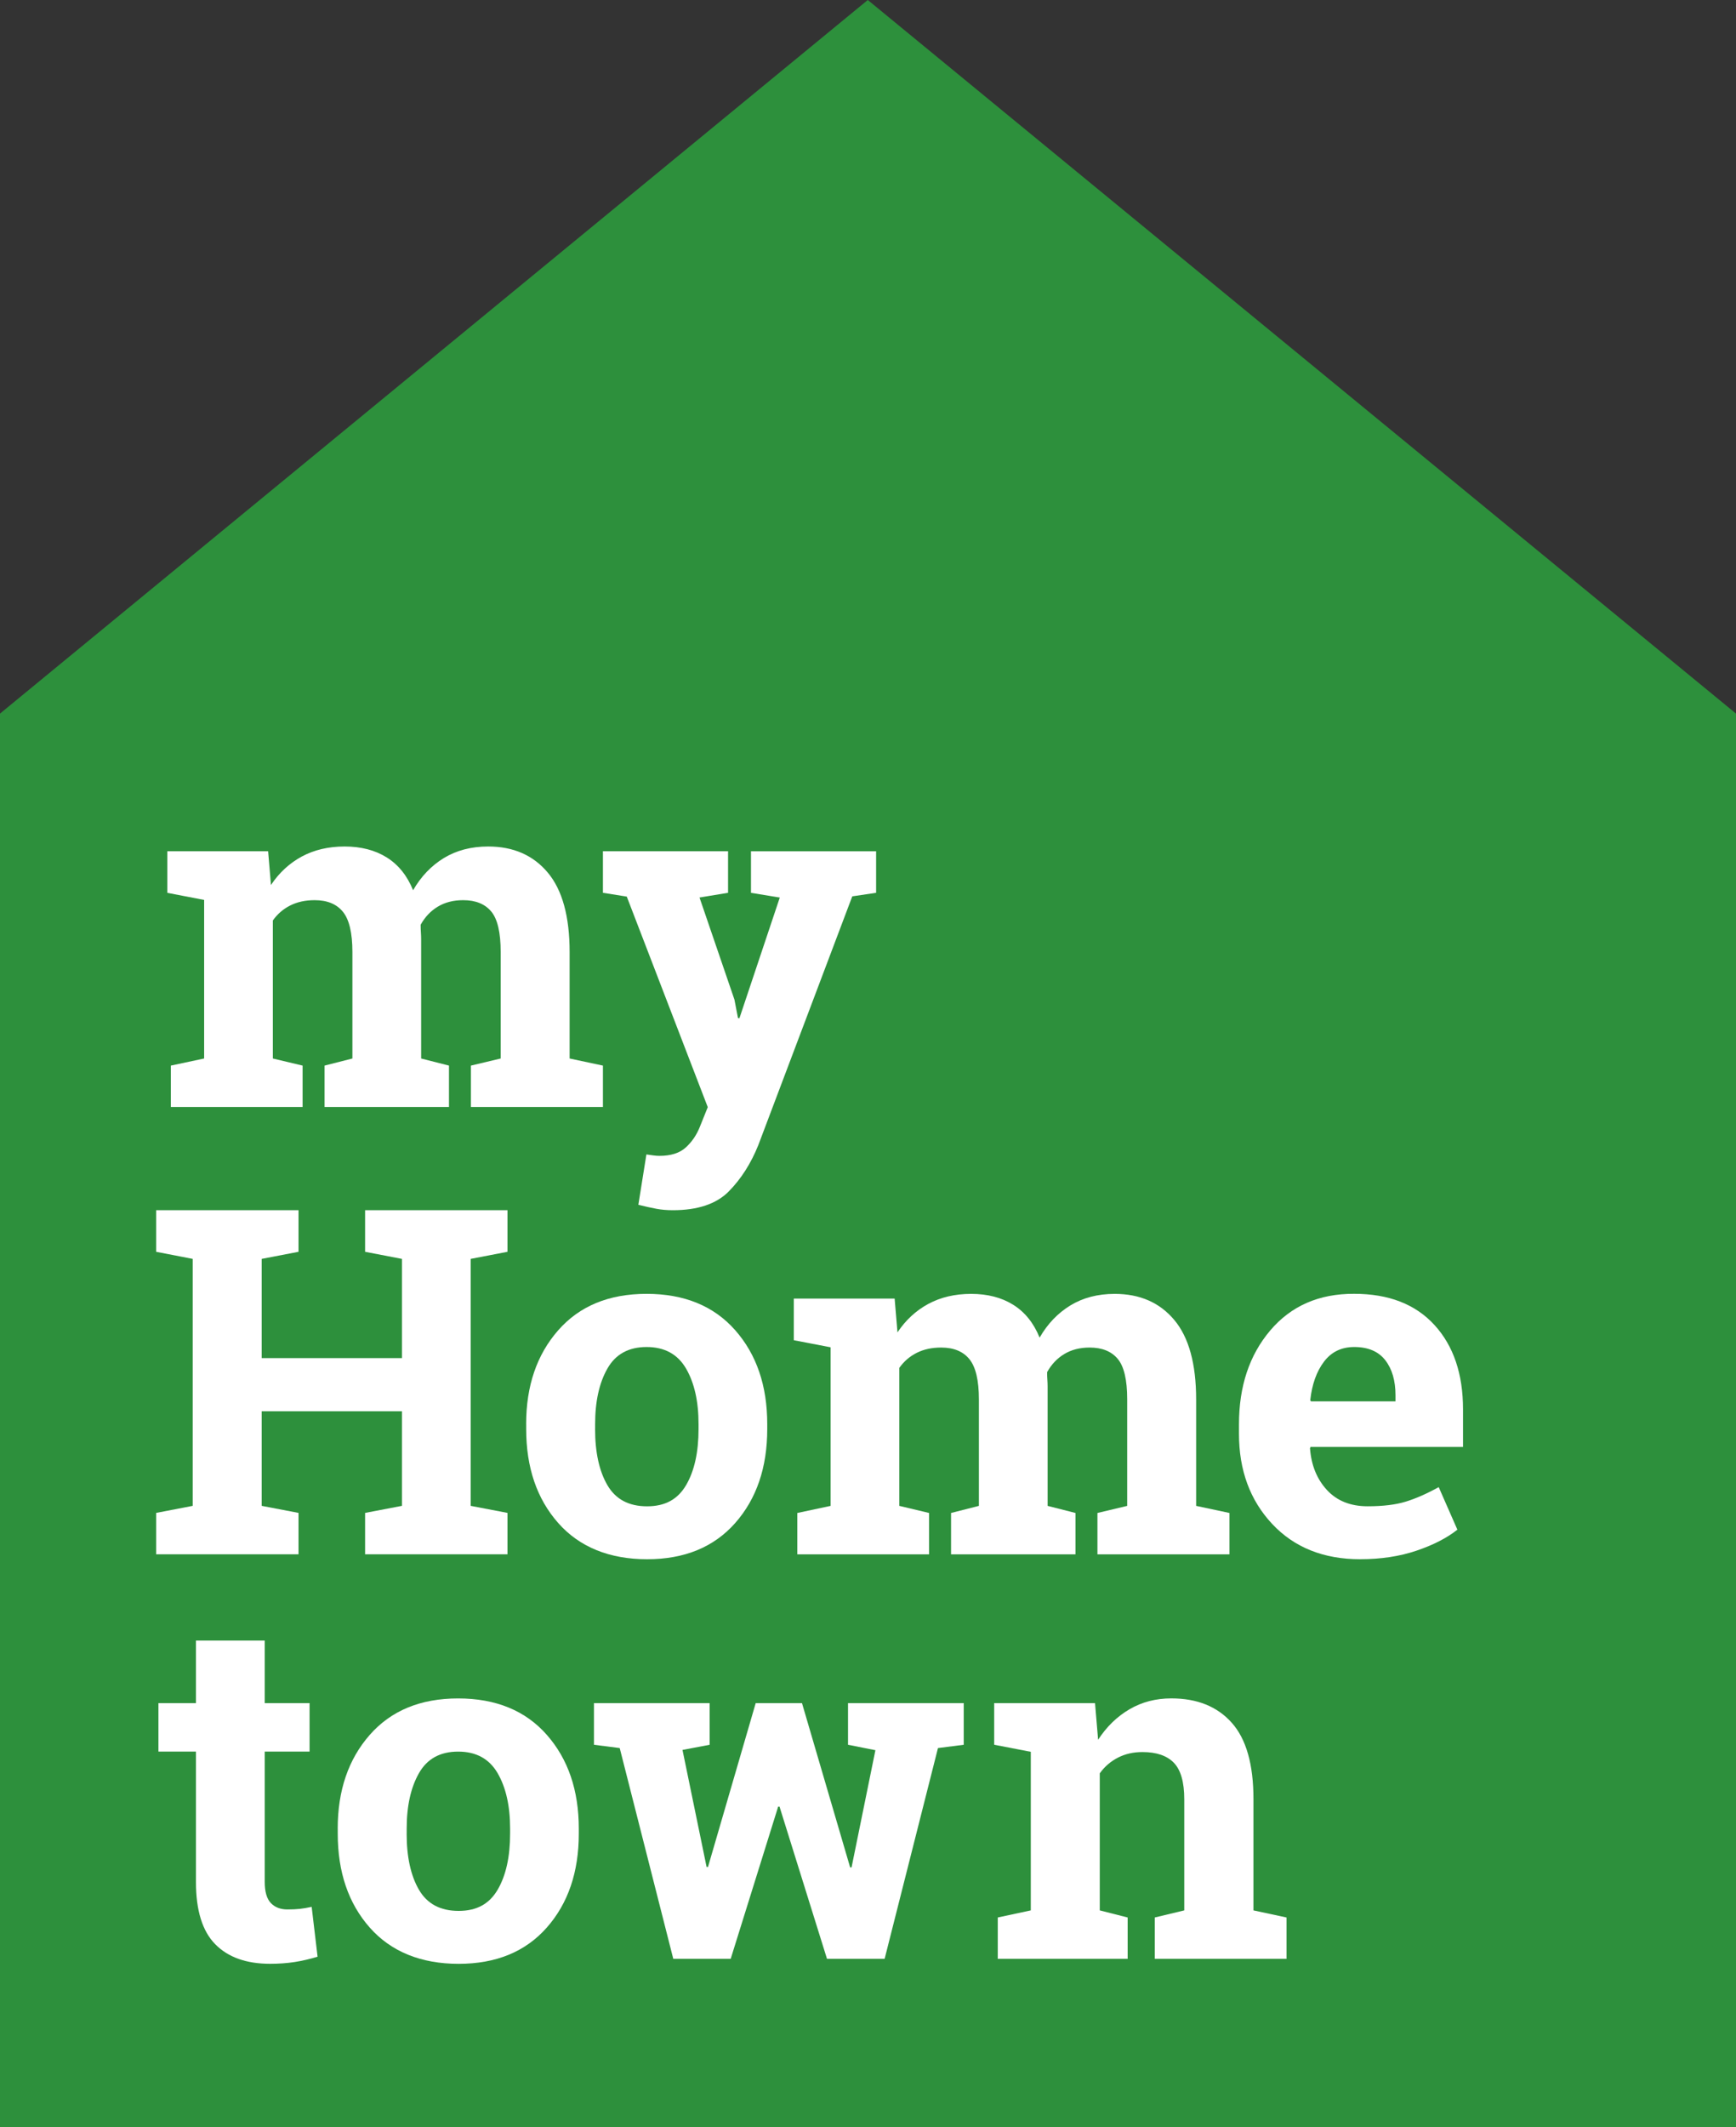 <?xml version="1.0" encoding="UTF-8"?><svg id="a" xmlns="http://www.w3.org/2000/svg" viewBox="0 0 490 600"><rect x="0" y="0" width="490" height="600" fill="#333333" stroke="none"/><polygon points="244.94 0 0 201.28 0 600 490 600 490 201.28 244.94 0" fill="#2d903c" stroke-width="0"/><path d="M47.22,251.83v-11.73h28.46l.8,9.53c2.31-3.46,5.21-6.14,8.7-8.03,3.49-1.88,7.52-2.83,12.1-2.83s8.58,1.02,11.86,3.07c3.29,2.05,5.78,5.13,7.46,9.27,2.22-3.87,5.11-6.89,8.66-9.07,3.56-2.17,7.73-3.27,12.53-3.27,7.11,0,12.72,2.46,16.83,7.37,4.11,4.91,6.16,12.39,6.16,22.43v30l9.4,2v11.67h-37.26v-11.67l8.4-2v-30.06c0-5.47-.89-9.27-2.66-11.4-1.78-2.13-4.42-3.2-7.93-3.2-2.75,0-5.14.61-7.16,1.83-2.03,1.22-3.63,2.93-4.84,5.1,0,.84.02,1.57.07,2.17.04.6.07,1.21.07,1.83v33.73l7.86,2v11.67h-35.12v-11.67l7.86-2v-30.06c0-5.33-.89-9.1-2.66-11.3-1.78-2.2-4.44-3.3-8-3.3-2.62,0-4.92.5-6.9,1.5-1.98,1-3.61,2.41-4.9,4.23v38.93l8.4,2v11.67h-37.19v-11.67l9.4-2v-44.73l-10.4-2Z" fill="#fff" stroke-width="0"/><path d="M247.29,251.83l-6.73,1-26.53,70.19c-2.09,5.2-4.88,9.55-8.36,13.07-3.49,3.51-8.75,5.27-15.76,5.27-1.64,0-3.19-.13-4.63-.4-1.44-.27-3.14-.64-5.1-1.13l2.27-14.2c.62.09,1.26.18,1.93.27s1.24.13,1.73.13c3.24,0,5.73-.79,7.46-2.37,1.73-1.58,3.07-3.54,4-5.9l2.2-5.47-22.86-59.39-6.73-1.07v-11.73h35.32v11.73l-8.06,1.33,9.86,28.8,1,5.2.4.07,11.4-34.06-8.13-1.33v-11.73h35.32v11.73Z" fill="#fff" stroke-width="0"/><polygon points="44.07 353.09 44.07 341.35 84.26 341.35 84.26 353.09 73.86 355.09 73.86 383.08 113.45 383.08 113.45 355.09 103.05 353.09 103.05 341.35 113.45 341.35 132.85 341.35 143.24 341.35 143.24 353.09 132.85 355.09 132.85 424.75 143.24 426.74 143.24 438.41 103.05 438.41 103.05 426.74 113.45 424.75 113.45 398.08 73.86 398.08 73.86 424.75 84.26 426.74 84.26 438.41 44.07 438.41 44.07 426.74 54.4 424.75 54.4 355.09 44.07 353.09" fill="#fff" stroke-width="0"/><path d="M167.97,403.08c0,6.58,1.16,11.86,3.47,15.83,2.31,3.98,6.04,5.97,11.2,5.97s8.69-2,11.03-6c2.33-4,3.5-9.27,3.5-15.8v-1.4c0-6.4-1.18-11.62-3.53-15.66-2.36-4.04-6.06-6.07-11.13-6.07s-8.76,2.02-11.06,6.07c-2.31,4.04-3.47,9.26-3.47,15.66v1.4ZM148.51,401.68c0-10.75,3.01-19.57,9.03-26.43,6.02-6.87,14.34-10.3,24.96-10.3s19,3.42,25.03,10.27c6.02,6.84,9.03,15.66,9.03,26.46v1.4c0,10.84-3.01,19.67-9.03,26.5-6.02,6.82-14.32,10.23-24.89,10.23s-19.07-3.41-25.09-10.23c-6.02-6.82-9.03-15.65-9.03-26.5v-1.4Z" fill="#fff" stroke-width="0"/><path d="M224.06,378.02v-11.73h28.46l.8,9.53c2.31-3.46,5.21-6.14,8.7-8.03,3.49-1.88,7.52-2.83,12.1-2.83s8.58,1.02,11.86,3.07c3.29,2.05,5.78,5.13,7.46,9.27,2.22-3.87,5.11-6.89,8.66-9.07,3.56-2.17,7.73-3.27,12.53-3.27,7.11,0,12.72,2.46,16.83,7.37,4.11,4.91,6.16,12.39,6.16,22.43v30l9.4,2v11.67h-37.26v-11.67l8.4-2v-30.06c0-5.47-.89-9.27-2.67-11.4-1.78-2.13-4.42-3.2-7.93-3.2-2.75,0-5.14.61-7.16,1.83-2.03,1.22-3.63,2.93-4.84,5.1,0,.84.02,1.57.07,2.17.04.6.07,1.21.07,1.83v33.73l7.86,2v11.67h-35.12v-11.67l7.86-2v-30.06c0-5.33-.89-9.1-2.66-11.3-1.78-2.2-4.44-3.3-8-3.3-2.62,0-4.92.5-6.9,1.5-1.98,1-3.61,2.41-4.9,4.23v38.93l8.4,2v11.67h-37.19v-11.67l9.4-2v-44.73l-10.4-2Z" fill="#fff" stroke-width="0"/><path d="M382.23,379.95c-3.6,0-6.44,1.38-8.53,4.14-2.09,2.76-3.38,6.38-3.87,10.86l.2.33h23.86v-1.73c0-4.13-.97-7.43-2.9-9.9-1.93-2.47-4.85-3.7-8.76-3.7M383.97,439.81c-10.4,0-18.7-3.33-24.93-10-6.22-6.67-9.33-15.13-9.33-25.4v-2.67c0-10.71,2.94-19.53,8.83-26.47,5.88-6.93,13.79-10.38,23.69-10.33,9.73,0,17.29,2.93,22.66,8.8,5.37,5.87,8.06,13.8,8.06,23.8v10.6h-43.06l-.13.4c.36,4.76,1.95,8.67,4.77,11.73,2.82,3.06,6.65,4.6,11.5,4.6,4.31,0,7.89-.43,10.73-1.3,2.84-.87,5.95-2.23,9.33-4.1l5.27,12c-2.98,2.36-6.83,4.33-11.56,5.93-4.73,1.6-10.01,2.4-15.83,2.4" fill="#fff" stroke-width="0"/><path d="M74.72,462.74v17.66h12.66v13.66h-12.66v36.73c0,2.8.58,4.8,1.73,6s2.71,1.8,4.66,1.8c1.33,0,2.5-.05,3.5-.16,1-.11,2.12-.3,3.36-.57l1.67,14.06c-2.18.66-4.33,1.17-6.47,1.5-2.13.33-4.44.5-6.93.5-6.71,0-11.88-1.84-15.5-5.53-3.62-3.69-5.43-9.53-5.43-17.53v-36.8h-10.59v-13.66h10.59v-17.66h19.4Z" fill="#fff" stroke-width="0"/><path d="M114.78,517.2c0,6.58,1.16,11.86,3.47,15.83,2.31,3.98,6.04,5.97,11.2,5.97s8.69-2,11.03-6c2.33-4,3.5-9.27,3.5-15.8v-1.4c0-6.4-1.18-11.62-3.53-15.66-2.36-4.04-6.06-6.07-11.13-6.07s-8.76,2.02-11.06,6.07c-2.31,4.04-3.47,9.26-3.47,15.66v1.4ZM95.32,515.8c0-10.75,3.01-19.57,9.03-26.43,6.02-6.86,14.34-10.3,24.96-10.3s19,3.42,25.03,10.27c6.02,6.84,9.03,15.66,9.03,26.46v1.4c0,10.84-3.01,19.68-9.03,26.5-6.02,6.82-14.32,10.23-24.89,10.23s-19.07-3.41-25.09-10.23c-6.02-6.82-9.03-15.65-9.03-26.5v-1.4Z" fill="#fff" stroke-width="0"/><polygon points="272.02 492.14 264.75 493.07 249.69 552.53 233.43 552.53 220.03 509.6 219.64 509.6 206.24 552.53 190.04 552.53 174.92 493.07 167.65 492.14 167.65 480.4 200.31 480.4 200.31 492.14 192.64 493.6 199.44 526.6 199.84 526.6 213.3 480.4 226.37 480.4 239.96 526.73 240.36 526.73 247.09 493.67 239.36 492.14 239.36 480.4 272.02 480.4 272.02 492.14" fill="#fff" stroke-width="0"/><path d="M281.62,540.86l9.33-2v-44.73l-10.33-2v-11.73h28.46l.87,10.33c2.4-3.69,5.36-6.56,8.86-8.6,3.51-2.05,7.44-3.07,11.8-3.07,7.29,0,12.97,2.29,17.06,6.87,4.09,4.58,6.13,11.76,6.13,21.53v31.4l9.33,2v11.67h-37.19v-11.67l8.33-2v-31.33c0-4.84-.98-8.28-2.93-10.3-1.96-2.02-4.91-3.03-8.86-3.03-2.58,0-4.89.52-6.93,1.57-2.05,1.05-3.76,2.52-5.13,4.43v38.66l7.87,2v11.67h-36.66v-11.67Z" fill="#fff" stroke-width="0"/></svg>